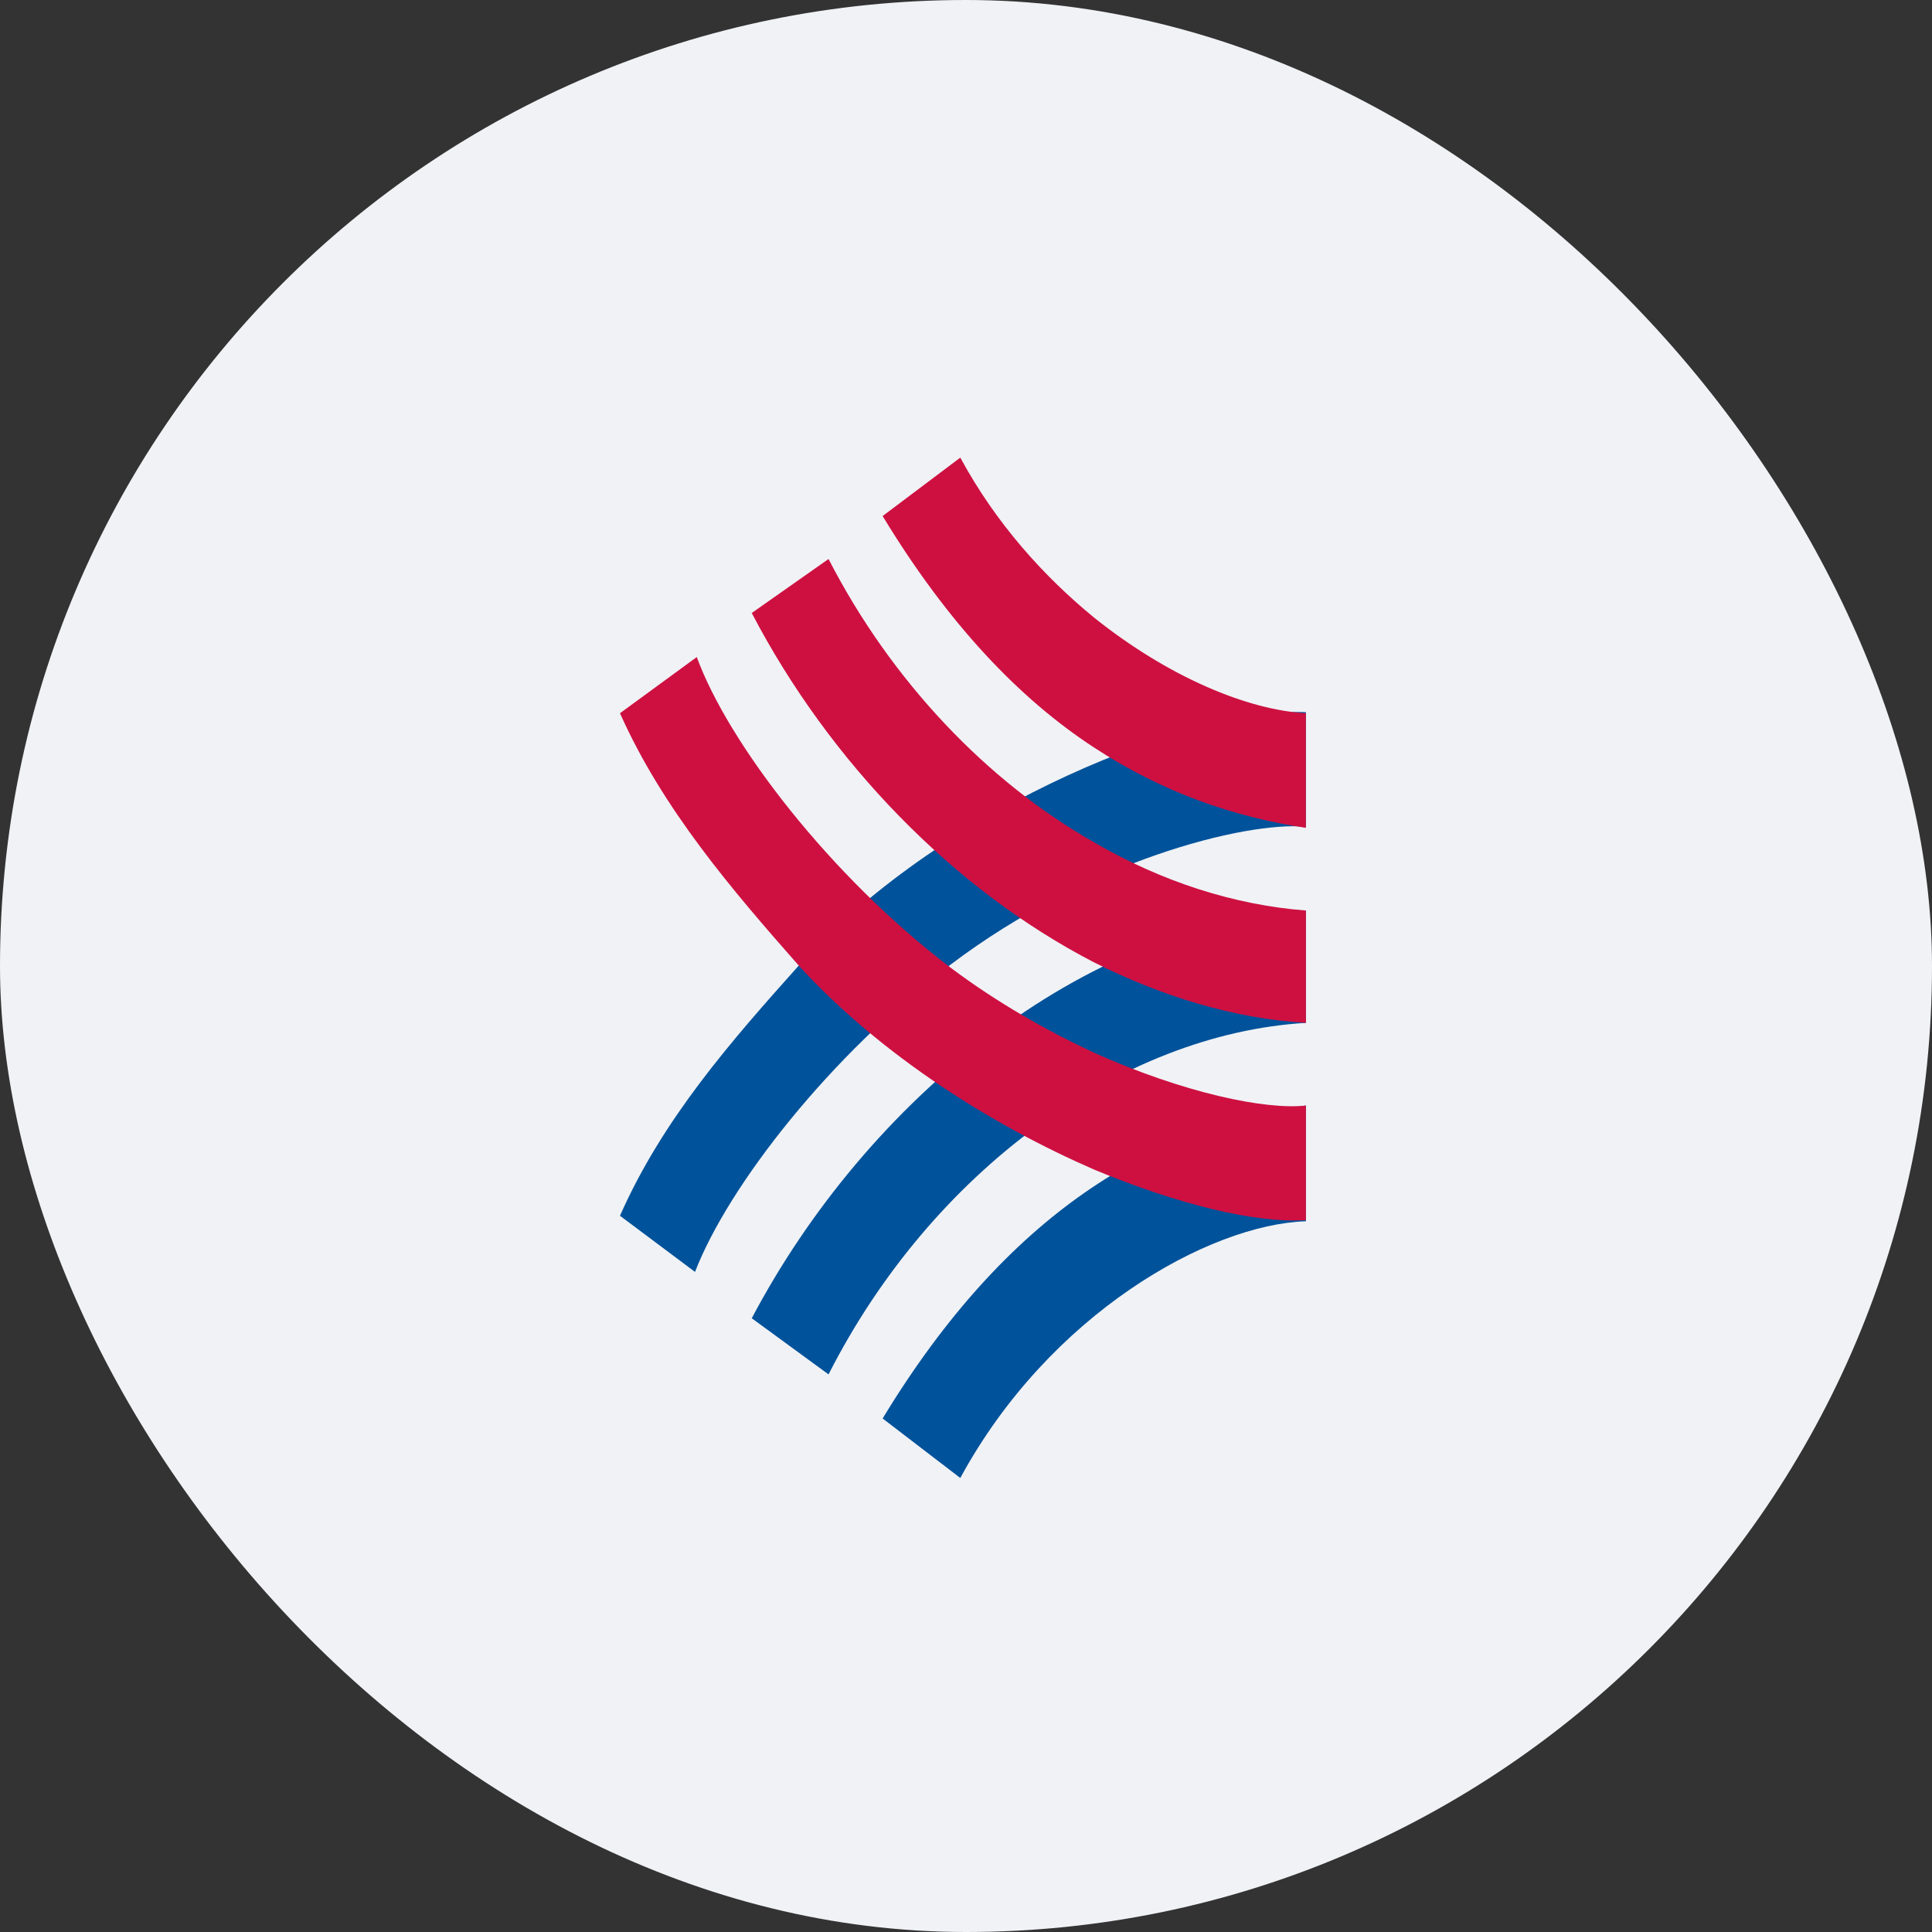 <?xml version="1.0" encoding="UTF-8"?>
<svg width="80px" height="80px" viewBox="0 0 80 80" version="1.1" xmlns="http://www.w3.org/2000/svg" xmlns:xlink="http://www.w3.org/1999/xlink">
    <rect x="0" y="0" width="80" height="80" fill="#333333" stroke="none"/>
    <!-- Generator: Sketch 51.3 (57544) - http://www.bohemiancoding.com/sketch -->
    <title>Group 8 Copy 13</title>
    <desc>Created with Sketch.</desc>
    <defs></defs>
    <g id="Page-1" stroke="none" stroke-width="1" fill="none" fill-rule="evenodd">
        <g id="m7-withdraw-balance-0-1366-copy" transform="translate(-193, -417)">
            <g id="Group-8-Copy-13" transform="translate(193, 417)">
                <rect id="Mask" fill="#F0F2F5" x="0" y="0" width="80" height="80" rx="40"></rect>
                <g id="g1622" transform="translate(25, 18)">
                    <g id="Group-20">
                        <path d="M14.368,21.938 C9.381,25.679 5.152,31.11 3.779,34.667 L0.672,32.342 C2.443,28.327 5.297,25.085 8.115,21.938 C14.295,15.186 24.52,11.306 29.073,11.489 L29.073,16.233 C26.545,16.007 20.04,17.649 14.368,21.938" id="path1624" fill="#00529B"></path>
                        <path d="M9.308,38.911 L6.129,36.586 C10.898,27.551 19.86,20.249 29.073,19.703 L29.073,24.355 C21.414,24.813 13.572,30.516 9.308,38.911" id="path1628" fill="#00529B"></path>
                        <path d="M14.764,43.2 L11.548,40.736 C16.752,32.157 22.823,28.689 29.073,27.778 L29.073,32.57 C25.064,32.703 18.451,36.401 14.764,43.2" id="path1632" fill="#00529B"></path>
                        <path d="M11.548,3.368 L14.764,0.949 C16.245,3.687 18.235,5.876 20.293,7.565 C23.365,10.029 26.654,11.399 29.073,11.533 L29.073,16.28 C26.075,15.824 23.148,14.818 20.293,12.947 C17.221,10.941 14.259,7.84 11.548,3.368" id="path1636" fill="#CE1041" fill-rule="nonzero"></path>
                        <path d="M6.128,7.383 L9.308,5.147 C11.91,10.21 15.885,14.365 20.293,16.873 C23.112,18.516 26.111,19.473 29.075,19.703 L29.075,24.355 C26.075,24.174 23.112,23.26 20.293,21.845 C14.476,18.835 9.345,13.544 6.128,7.383" id="path1640" fill="#CE1041" fill-rule="nonzero"></path>
                        <path d="M20.293,30.425 C16.102,28.6 11.512,25.725 8.115,22.028 C5.298,18.835 2.443,15.503 0.672,11.533 L3.852,9.207 C5.152,12.768 9.381,18.287 14.368,22.074 C16.318,23.536 18.342,24.675 20.293,25.587 C24.052,27.274 27.411,27.962 29.075,27.778 L29.075,32.522 C27.015,32.661 23.799,31.884 20.293,30.425" id="path1644" fill="#CE1041" fill-rule="nonzero"></path>
                    </g>
                </g>
            </g>
        </g>
    </g>
</svg>